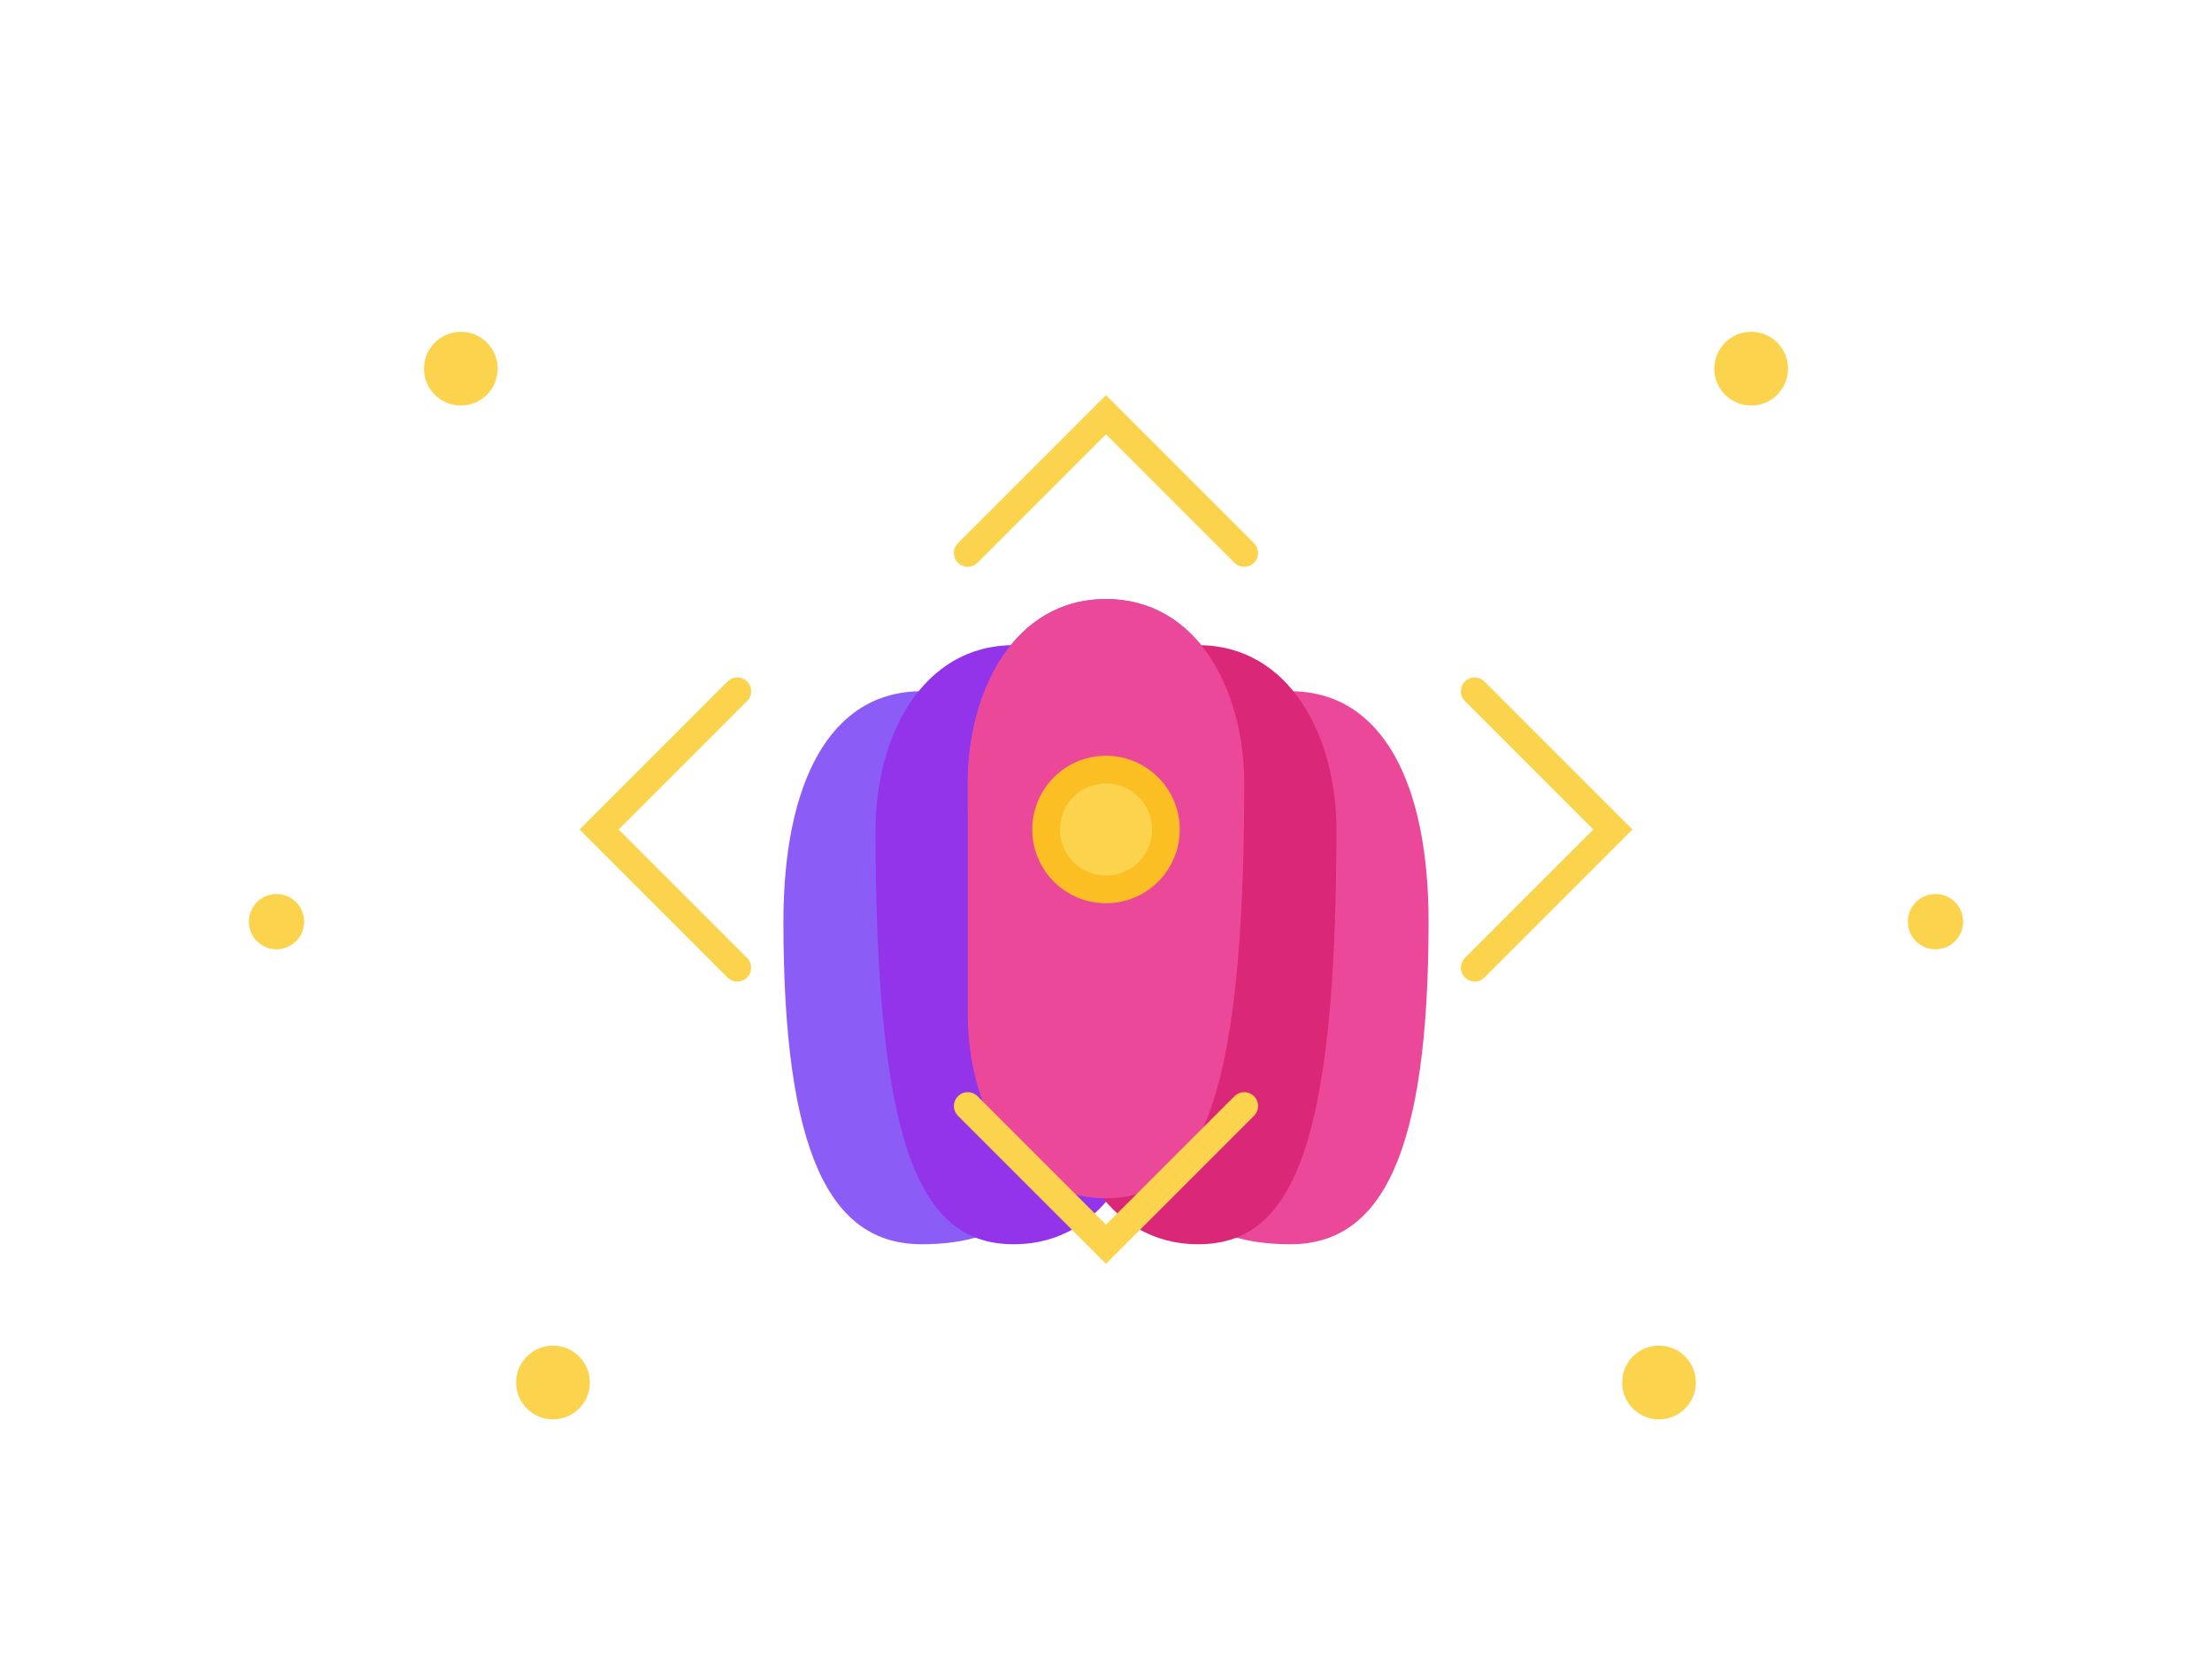 <svg width="240" height="180" viewBox="0 0 240 180" fill="none" xmlns="http://www.w3.org/2000/svg">
  <!-- 装饰性星星和光芒 -->
  <circle cx="50" cy="40" r="4" fill="#FCD34D"/>
  <circle cx="190" cy="40" r="4" fill="#FCD34D"/>
  <circle cx="30" cy="100" r="3" fill="#FCD34D"/>
  <circle cx="210" cy="100" r="3" fill="#FCD34D"/>
  <circle cx="60" cy="150" r="4" fill="#FCD34D"/>
  <circle cx="180" cy="150" r="4" fill="#FCD34D"/>
  
  <!-- 左手 -->
  <g transform="translate(-10, 0)">
    <!-- 手腕部分 -->
    <path d="M95 100C95 85 100 75 110 75C120 75 125 85 125 95V120C125 130 120 135 110 135C100 135 95 125 95 100Z" fill="#8B5CF6"/>
    <!-- 手掌部分 -->
    <path d="M105 90C105 80 110 70 120 70C130 70 135 80 135 90V115C135 125 130 135 120 135C110 135 105 125 105 90Z" fill="#9333EA"/>
    <!-- 手指 -->
    <path d="M115 85C115 75 120 65 130 65C140 65 145 75 145 85V110C145 120 140 130 130 130C120 130 115 120 115 85Z" fill="#8B5CF6"/>
  </g>

  <!-- 右手 -->
  <g transform="translate(10, 0)">
    <!-- 手腕部分 -->
    <path d="M145 100C145 85 140 75 130 75C120 75 115 85 115 95V120C115 130 120 135 130 135C140 135 145 125 145 100Z" fill="#EC4899"/>
    <!-- 手掌部分 -->
    <path d="M135 90C135 80 130 70 120 70C110 70 105 80 105 90V115C105 125 110 135 120 135C130 135 135 125 135 90Z" fill="#DB2777"/>
    <!-- 手指 -->
    <path d="M125 85C125 75 120 65 110 65C100 65 95 75 95 85V110C95 120 100 130 110 130C120 130 125 120 125 85Z" fill="#EC4899"/>
  </g>

  <!-- 装饰性光芒 -->
  <g transform="translate(120, 90)">
    <path d="M-15 -30L0 -45L15 -30" stroke="#FCD34D" stroke-width="3" stroke-linecap="round"/>
    <path d="M-40 -15L-55 0L-40 15" stroke="#FCD34D" stroke-width="3" stroke-linecap="round"/>
    <path d="M40 -15L55 0L40 15" stroke="#FCD34D" stroke-width="3" stroke-linecap="round"/>
    <path d="M-15 30L0 45L15 30" stroke="#FCD34D" stroke-width="3" stroke-linecap="round"/>
  </g>

  <!-- 中心装饰 -->
  <circle cx="120" cy="90" r="8" fill="#FBBF24"/>
  <circle cx="120" cy="90" r="5" fill="#FCD34D"/>
</svg> 